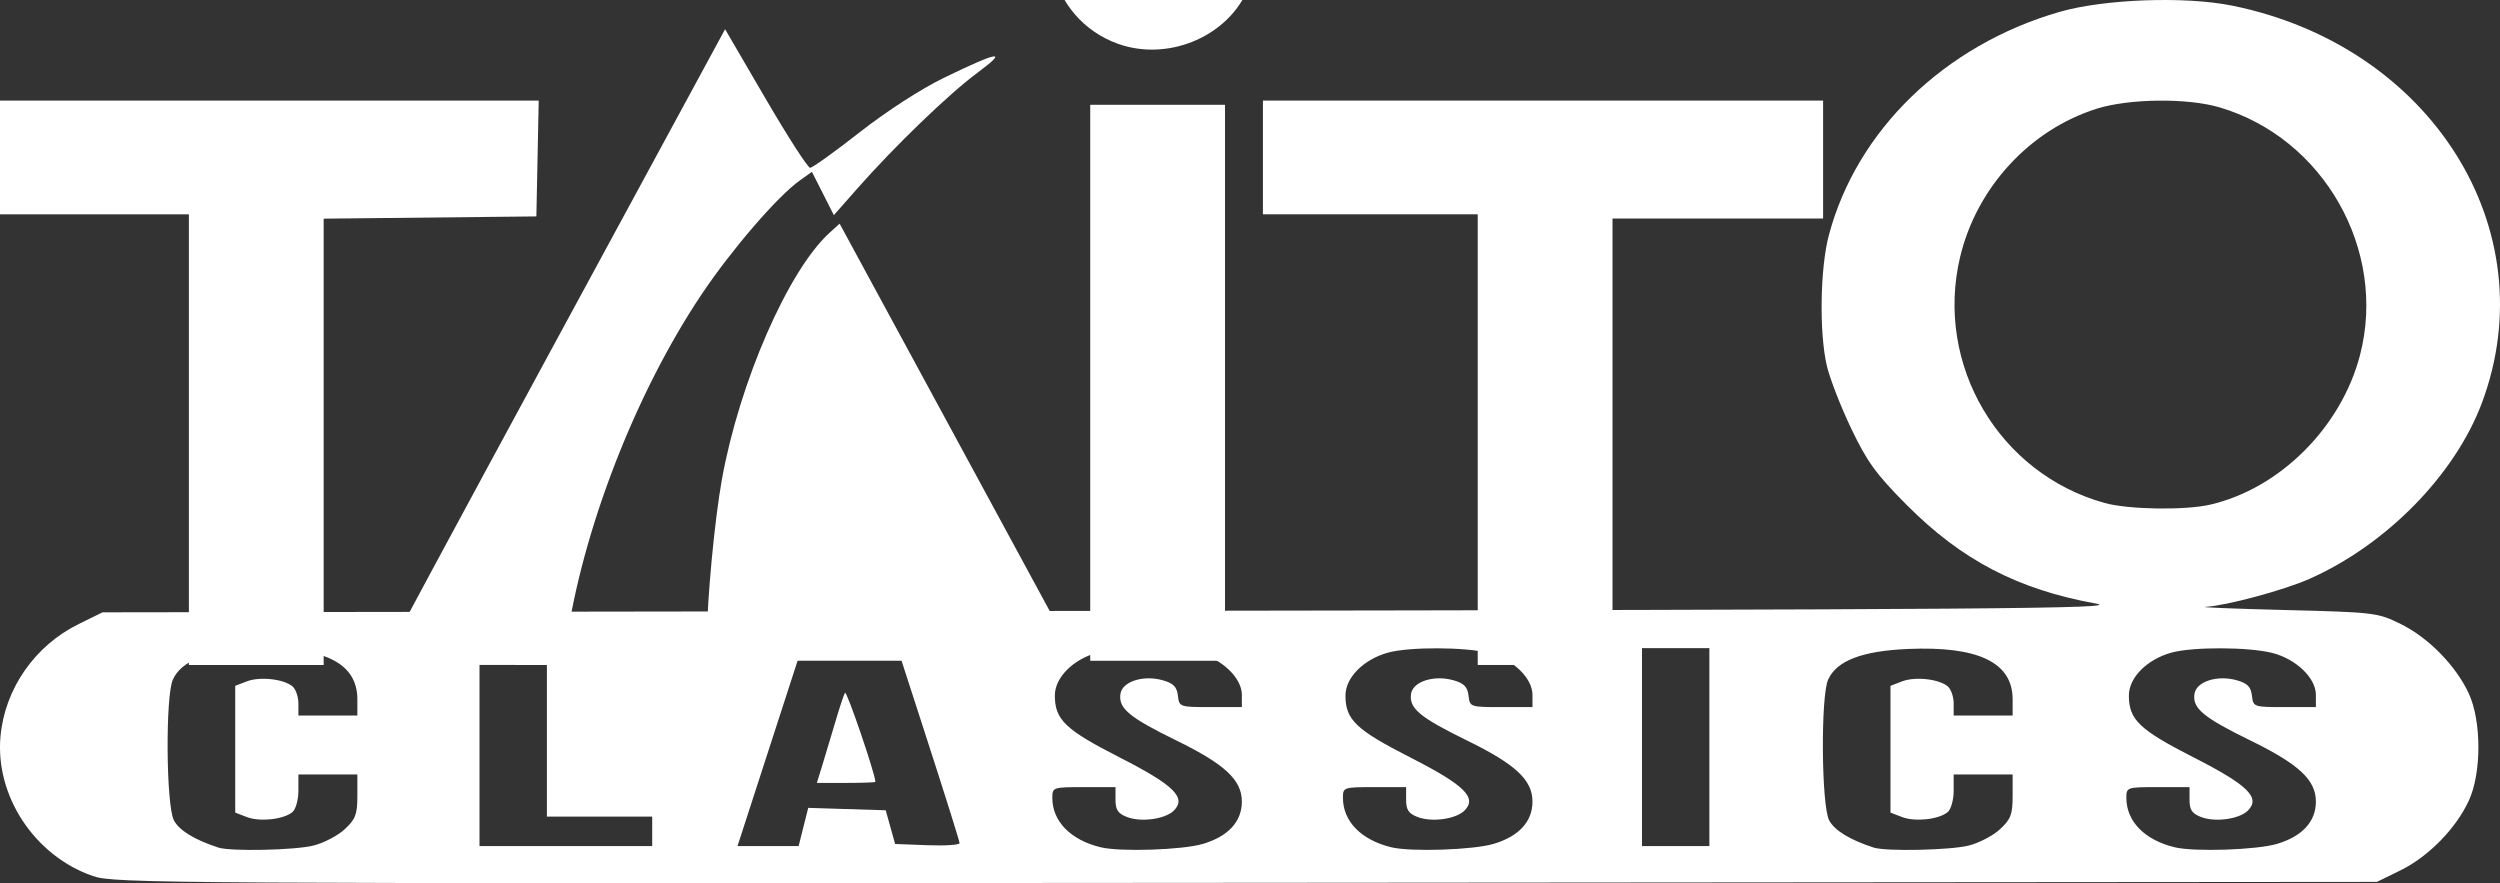 <?xml version="1.0" encoding="UTF-8" standalone="no"?>
<!-- Created with Inkscape (http://www.inkscape.org/) -->

<svg
   version="1.1"
   id="svg1"
   width="593.56"
   height="209.688"
   viewBox="0 0 593.56 209.688"
   sodipodi:docname="logo.png"
   xmlns:inkscape="http://www.inkscape.org/namespaces/inkscape"
   xmlns:sodipodi="http://sodipodi.sourceforge.net/DTD/sodipodi-0.dtd"
   xmlns="http://www.w3.org/2000/svg"
   xmlns:svg="http://www.w3.org/2000/svg">
  <rect x="0" y="0" width="593.56" height="209.688" fill="#333333" stroke="none"/>
  <defs
     id="defs1" />
  <sodipodi:namedview
     id="namedview1"
     pagecolor="#ffffff"
     bordercolor="#000000"
     borderopacity="0.25"
     inkscape:showpageshadow="2"
     inkscape:pageopacity="0.0"
     inkscape:pagecheckerboard="0"
     inkscape:deskcolor="#d1d1d1" />
  <g
     inkscape:groupmode="layer"
     inkscape:label="Image"
     id="g1"
     transform="translate(-6.153,-46.119)">
    <path
       style="fill:#ffffff"
       d="M 28.205,254.11 C 14.381,249.325 4.985,235.125 6.27,220.958 7.297,209.632 14.429,199.392 24.858,194.27 L 30.5,191.5 271,191.156 c 209.479,-0.3 239.502,-0.524 232.763,-1.739 -18.504,-3.336 -31.873,-10.307 -44.919,-23.42 -7.269,-7.306 -9.376,-10.206 -13.154,-18.099 C 443.217,142.729 440.609,136.025 439.896,133 c -1.842,-7.811 -1.613,-23.171 0.462,-31 6.613,-24.952 27.49,-45.175 54.77,-53.055 10.581,-3.056 29.749,-3.757 40.945,-1.497 47.296,9.545 74.738,53.155 59.348,94.316 -6.389,17.087 -22.697,33.719 -40.998,41.813 -6.054,2.677 -19.608,6.326 -24.59,6.62 -1.833,0.108 6.567,0.446 18.667,0.75 21.48,0.54 22.133,0.619 27.642,3.324 6.592,3.237 13.149,9.945 16.183,16.554 3.009,6.557 3.009,18.795 0,25.351 -3.033,6.609 -9.59,13.316 -16.183,16.554 L 570.5,255.5 302,255.721 c -258.058,0.213 -268.706,0.15 -273.795,-1.612 z m 52.381,-7.236 c 2.46,-0.619 5.809,-2.375 7.443,-3.901 C 90.572,240.597 91,239.464 91,235.099 V 230 h -7 -7 v 3.878 c 0,2.133 -0.635,4.404 -1.411,5.048 -2.121,1.76 -7.736,2.371 -10.839,1.18 L 62,239.049 V 224 208.951 l 2.75,-1.056 c 3.103,-1.192 8.718,-0.581 10.839,1.18 C 76.365,209.718 77,211.54 77,213.122 V 216 h 7 7 v -3.865 c 0,-8.736 -8.194,-12.666 -24.887,-11.936 -10.875,0.475 -16.87,2.779 -18.916,7.268 -1.791,3.93 -1.609,29.835 0.234,33.4 1.237,2.392 4.896,4.638 10.569,6.486 2.926,0.954 18.181,0.63 22.586,-0.479 z M 291.764,246.478 C 297.766,244.695 301,241.181 301,236.442 c 0,-5.124 -3.978,-8.847 -15.458,-14.468 -11.318,-5.541 -13.868,-7.66 -13.373,-11.108 0.423,-2.943 5.443,-4.551 10.08,-3.229 2.504,0.714 3.323,1.55 3.566,3.645 0.313,2.685 0.406,2.718 7.75,2.718 H 301 v -2.923 c 0,-3.995 -4.725,-8.519 -10.387,-9.944 -5.65,-1.423 -18.898,-1.459 -23.916,-0.066 -5.809,1.613 -10.097,5.934 -10.097,10.176 0,5.763 2.473,8.125 15.407,14.719 12.869,6.561 15.912,9.546 12.851,12.608 -2.032,2.032 -7.754,2.823 -11.108,1.535 -2.161,-0.83 -2.75,-1.704 -2.75,-4.081 V 233 h -7.5 c -7.372,0 -7.5,0.043 -7.5,2.55 0,5.581 4.337,10.007 11.5,11.736 4.655,1.123 19.415,0.632 24.264,-0.808 z m 69,0 C 366.766,244.695 370,241.181 370,236.442 c 0,-5.124 -3.978,-8.847 -15.458,-14.468 -11.318,-5.541 -13.868,-7.66 -13.373,-11.108 0.423,-2.943 5.443,-4.551 10.08,-3.229 2.504,0.714 3.323,1.55 3.566,3.645 0.313,2.685 0.406,2.718 7.75,2.718 H 370 v -2.923 c 0,-3.995 -4.725,-8.519 -10.387,-9.944 -5.65,-1.423 -18.898,-1.459 -23.916,-0.066 -5.809,1.613 -10.097,5.934 -10.097,10.176 0,5.763 2.473,8.125 15.407,14.719 12.869,6.561 15.912,9.546 12.851,12.608 -2.032,2.032 -7.754,2.823 -11.108,1.535 -2.161,-0.83 -2.75,-1.704 -2.75,-4.081 V 233 h -7.5 c -7.372,0 -7.5,0.043 -7.5,2.55 0,5.581 4.337,10.007 11.5,11.736 4.655,1.123 19.415,0.632 24.264,-0.808 z m 112.823,0.396 c 2.46,-0.619 5.809,-2.375 7.443,-3.901 C 483.572,240.597 484,239.464 484,235.099 V 230 h -7 -7 v 3.878 c 0,2.133 -0.635,4.404 -1.411,5.048 -2.121,1.76 -7.736,2.371 -10.839,1.18 L 455,239.049 V 224 208.951 l 2.75,-1.056 c 3.103,-1.192 8.718,-0.581 10.839,1.18 0.776,0.644 1.411,2.466 1.411,4.048 V 216 h 7 7 v -3.865 c 0,-8.736 -8.194,-12.666 -24.887,-11.936 -10.875,0.475 -16.87,2.779 -18.916,7.268 -1.791,3.93 -1.609,29.835 0.234,33.4 1.237,2.392 4.896,4.638 10.569,6.486 2.926,0.954 18.181,0.63 22.586,-0.479 z m 73.177,-0.396 C 552.766,244.695 556,241.181 556,236.442 c 0,-5.124 -3.978,-8.847 -15.458,-14.468 -11.318,-5.541 -13.868,-7.66 -13.373,-11.108 0.423,-2.943 5.443,-4.551 10.08,-3.229 2.504,0.714 3.323,1.55 3.566,3.645 0.313,2.685 0.406,2.718 7.75,2.718 H 556 v -2.923 c 0,-3.995 -4.725,-8.519 -10.387,-9.944 -5.65,-1.423 -18.898,-1.459 -23.916,-0.066 -5.809,1.613 -10.097,5.934 -10.097,10.176 0,5.763 2.473,8.125 15.407,14.719 12.869,6.561 15.912,9.546 12.851,12.608 -2.032,2.032 -7.754,2.823 -11.108,1.535 -2.161,-0.83 -2.75,-1.704 -2.75,-4.081 V 233 h -7.5 c -7.372,0 -7.5,0.043 -7.5,2.55 0,5.581 4.337,10.007 11.5,11.736 4.655,1.123 19.415,0.632 24.264,-0.808 z M 161,243.5 V 240 H 148.5 136 v -20 -20 h -8 -8 v 23.5 23.5 h 20.5 20.5 z m 35.905,-1.037 1.142,-4.537 9.197,0.287 9.197,0.287 1.117,4 1.117,4 7.663,0.292 c 4.215,0.161 7.654,-0.064 7.643,-0.5 C 233.969,245.856 230.683,235.375 226.678,223 L 219.397,200.5 207.948,200.238 196.5,199.976 188.876,223.488 181.253,247 h 7.255 7.255 z M 201.559,227.25 c 0.805,-2.612 2.188,-7.225 3.075,-10.25 0.886,-3.025 1.85,-5.905 2.141,-6.401 0.383,-0.652 7.188,19.278 7.221,21.151 0.002,0.138 -3.124,0.25 -6.948,0.25 h -6.952 z M 412,223.5 V 200 h -8 -8 v 23.5 23.5 h 8 8 z m 118.888,-57.561 c 16.539,-3.813 31.119,-18.353 35.581,-35.481 6.5,-24.956 -8.614,-51.593 -33.4,-58.865 -7.591,-2.227 -21.313,-2.084 -28.978,0.301 -15.964,4.968 -28.673,18.752 -32.583,35.336 -6.012,25.499 9.251,51.389 34.379,58.318 5.637,1.554 19.044,1.764 25.001,0.39 z"
       id="path1" />
    <path
       style="fill:#ffffff"
       d="M 271.627,56.532 C 254.791,50.53 249.904,28.887 262.658,16.809 275.097,5.03 296.199,9.318 302.752,24.957 304.942,30.186 304.603,39.124 302.01,44.479 296.822,55.197 283.125,60.63 271.627,56.532 Z"
       id="path7" />
    <path
       style="fill:#ffffff"
       d="M 265,137 V 71 h 16 16 v 66 66 h -16 -16 z"
       id="path6" />
    <path
       style="fill:#ffffff"
       d="m 174.009,197.25 c 0.013,-8.689 1.815,-27.695 3.532,-37.25 4.159,-23.145 15.764,-49.73 25.598,-58.639 L 205.5,99.221 233.644,151.111 261.788,203 H 217.894 174 Z"
       id="path5" />
    <path
       style="fill:#ffffff"
       d="M 357,150.5 V 97 H 331.5 306 V 83.5 70 h 66.5 66.5 v 14 14 h -25 -25 v 53 53 h -16 -16 z"
       id="path4" />
    <path
       style="fill:#ffffff"
       d="m 97,203.483 c 0,-0.284 18.294,-34.246 40.653,-75.472 l 40.653,-74.955 9.597,16.455 C 193.181,78.562 197.95,85.963 198.5,85.958 c 0.55,-0.005 5.86,-3.814 11.799,-8.465 6.388,-5.001 14.558,-10.278 20,-12.919 13.098,-6.355 15.371,-6.698 7.941,-1.198 -6.788,5.025 -19.596,17.366 -28.51,27.471 l -5.599,6.347 -2.604,-5.139 -2.604,-5.139 -2.872,2.045 c -5.289,3.766 -16.16,16.37 -23.293,27.004 -15.762,23.5 -28.443,56.281 -32.218,83.283 l -0.664,4.75 H 118.439 C 106.647,204 97,203.768 97,203.483 Z"
       id="path3" />
    <path
       style="fill:#ffffff"
       d="M 51,150.5 V 97 H 25.5 0 V 83.5 70 h 67.028 67.028 L 133.778,83.75 133.5,97.5 108.25,97.767 83,98.034 V 151.017 204 H 67 51 Z"
       id="path2" />
  </g>
</svg>
